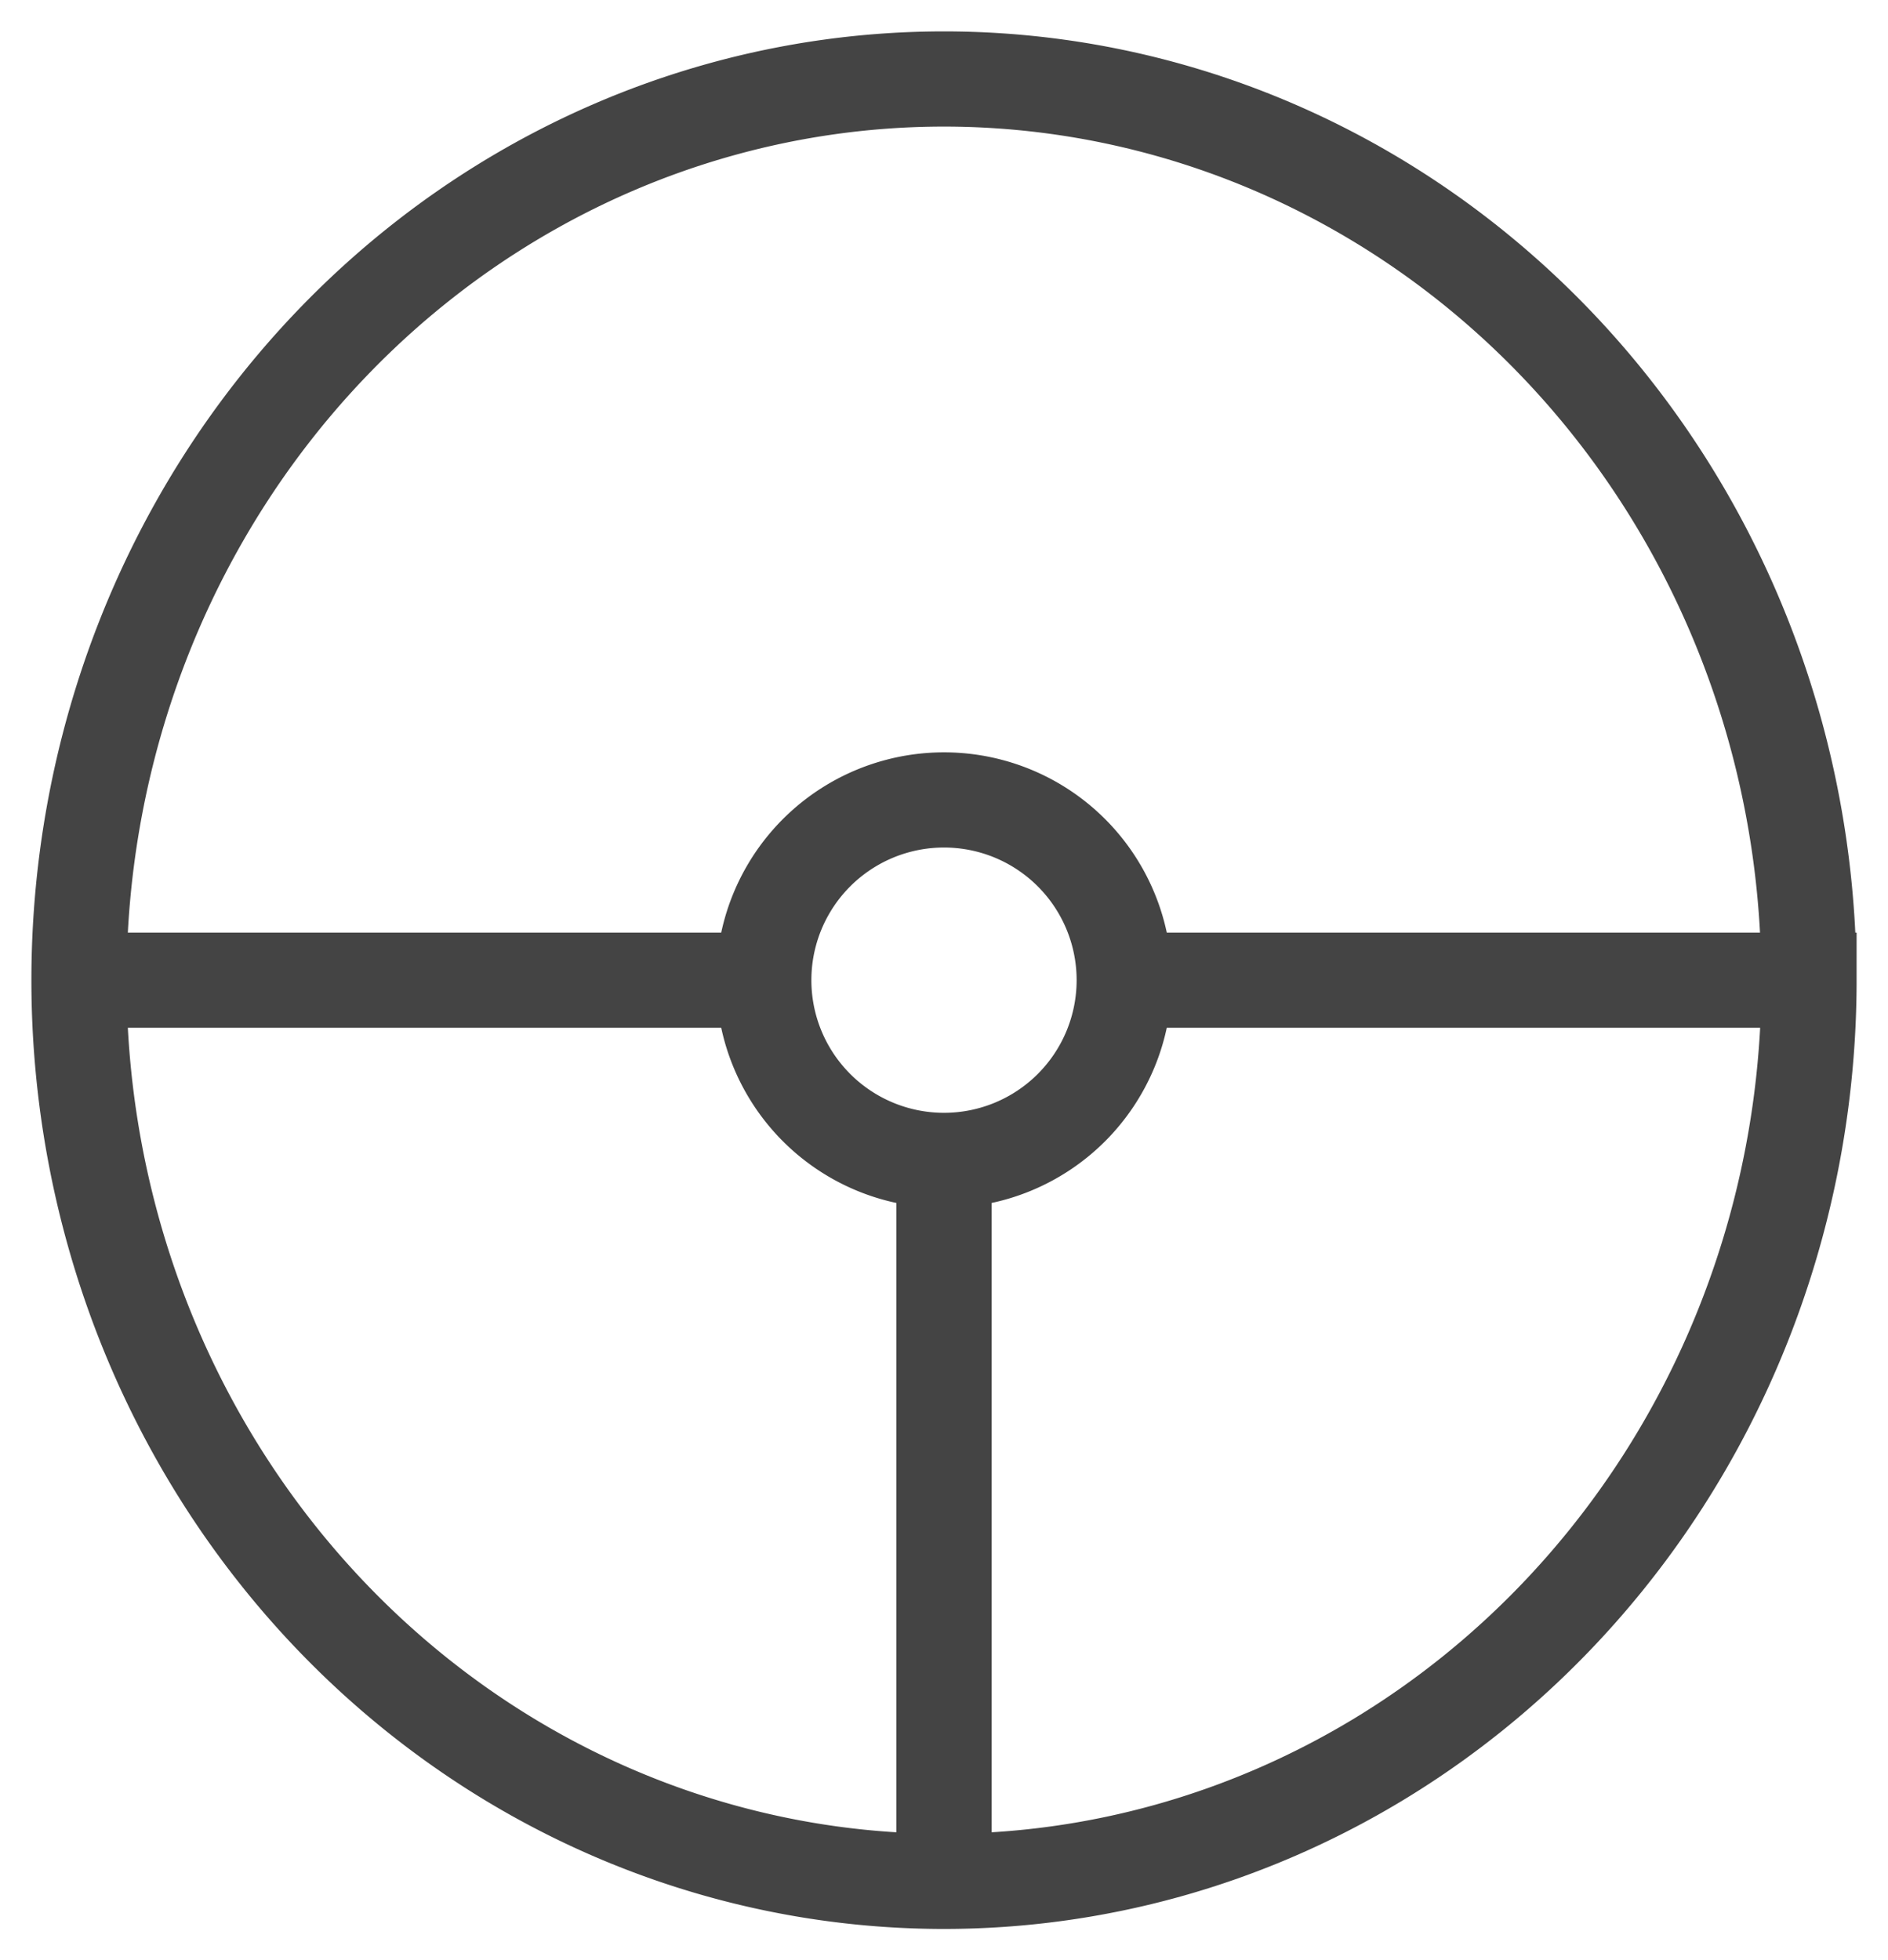 <?xml version="1.0" encoding="UTF-8" standalone="no"?>
<svg
   xmlns:dc="http://purl.org/dc/elements/1.1/"
   xmlns:cc="http://creativecommons.org/ns#"
   xmlns:rdf="http://www.w3.org/1999/02/22-rdf-syntax-ns#"
   xmlns:svg="http://www.w3.org/2000/svg"
   xmlns="http://www.w3.org/2000/svg"
   version="1.1"
   id="svg2985"
   height="13.922"
   width="13.41">
  <defs
     id="defs2987" />
  <g
     transform="translate(-9.018,-6.906)"
     id="layer1">
    <path
       d="m 17.067,13.867 h 5.021 v 0 0 m -6.365,6.4 v -5.12 m 1.28,-1.28 a 1.28,1.28 0 0 1 -1.28,1.28 1.28,1.28 0 0 1 -1.28,-1.28 1.28,1.28 0 0 1 1.28,-1.28 1.28,1.28 0 0 1 1.28,1.28 z m -7.403,0 h 5.083 v 0 0 m 7.183,-2e-6 A 6.144,6.4 0 0 0 15.723,7.467 6.144,6.4 0 0 0 9.579,13.867 6.144,6.4 0 0 0 15.723,20.267 6.144,6.4 0 0 0 21.867,13.867 Z"
       style="fill:none;stroke:#444444;stroke-width:0.676;stroke-linecap:butt;stroke-linejoin:miter;stroke-miterlimit:4;stroke-dasharray:none;stroke-opacity:1"
       id="path3952-3" />
  </g>
</svg>
